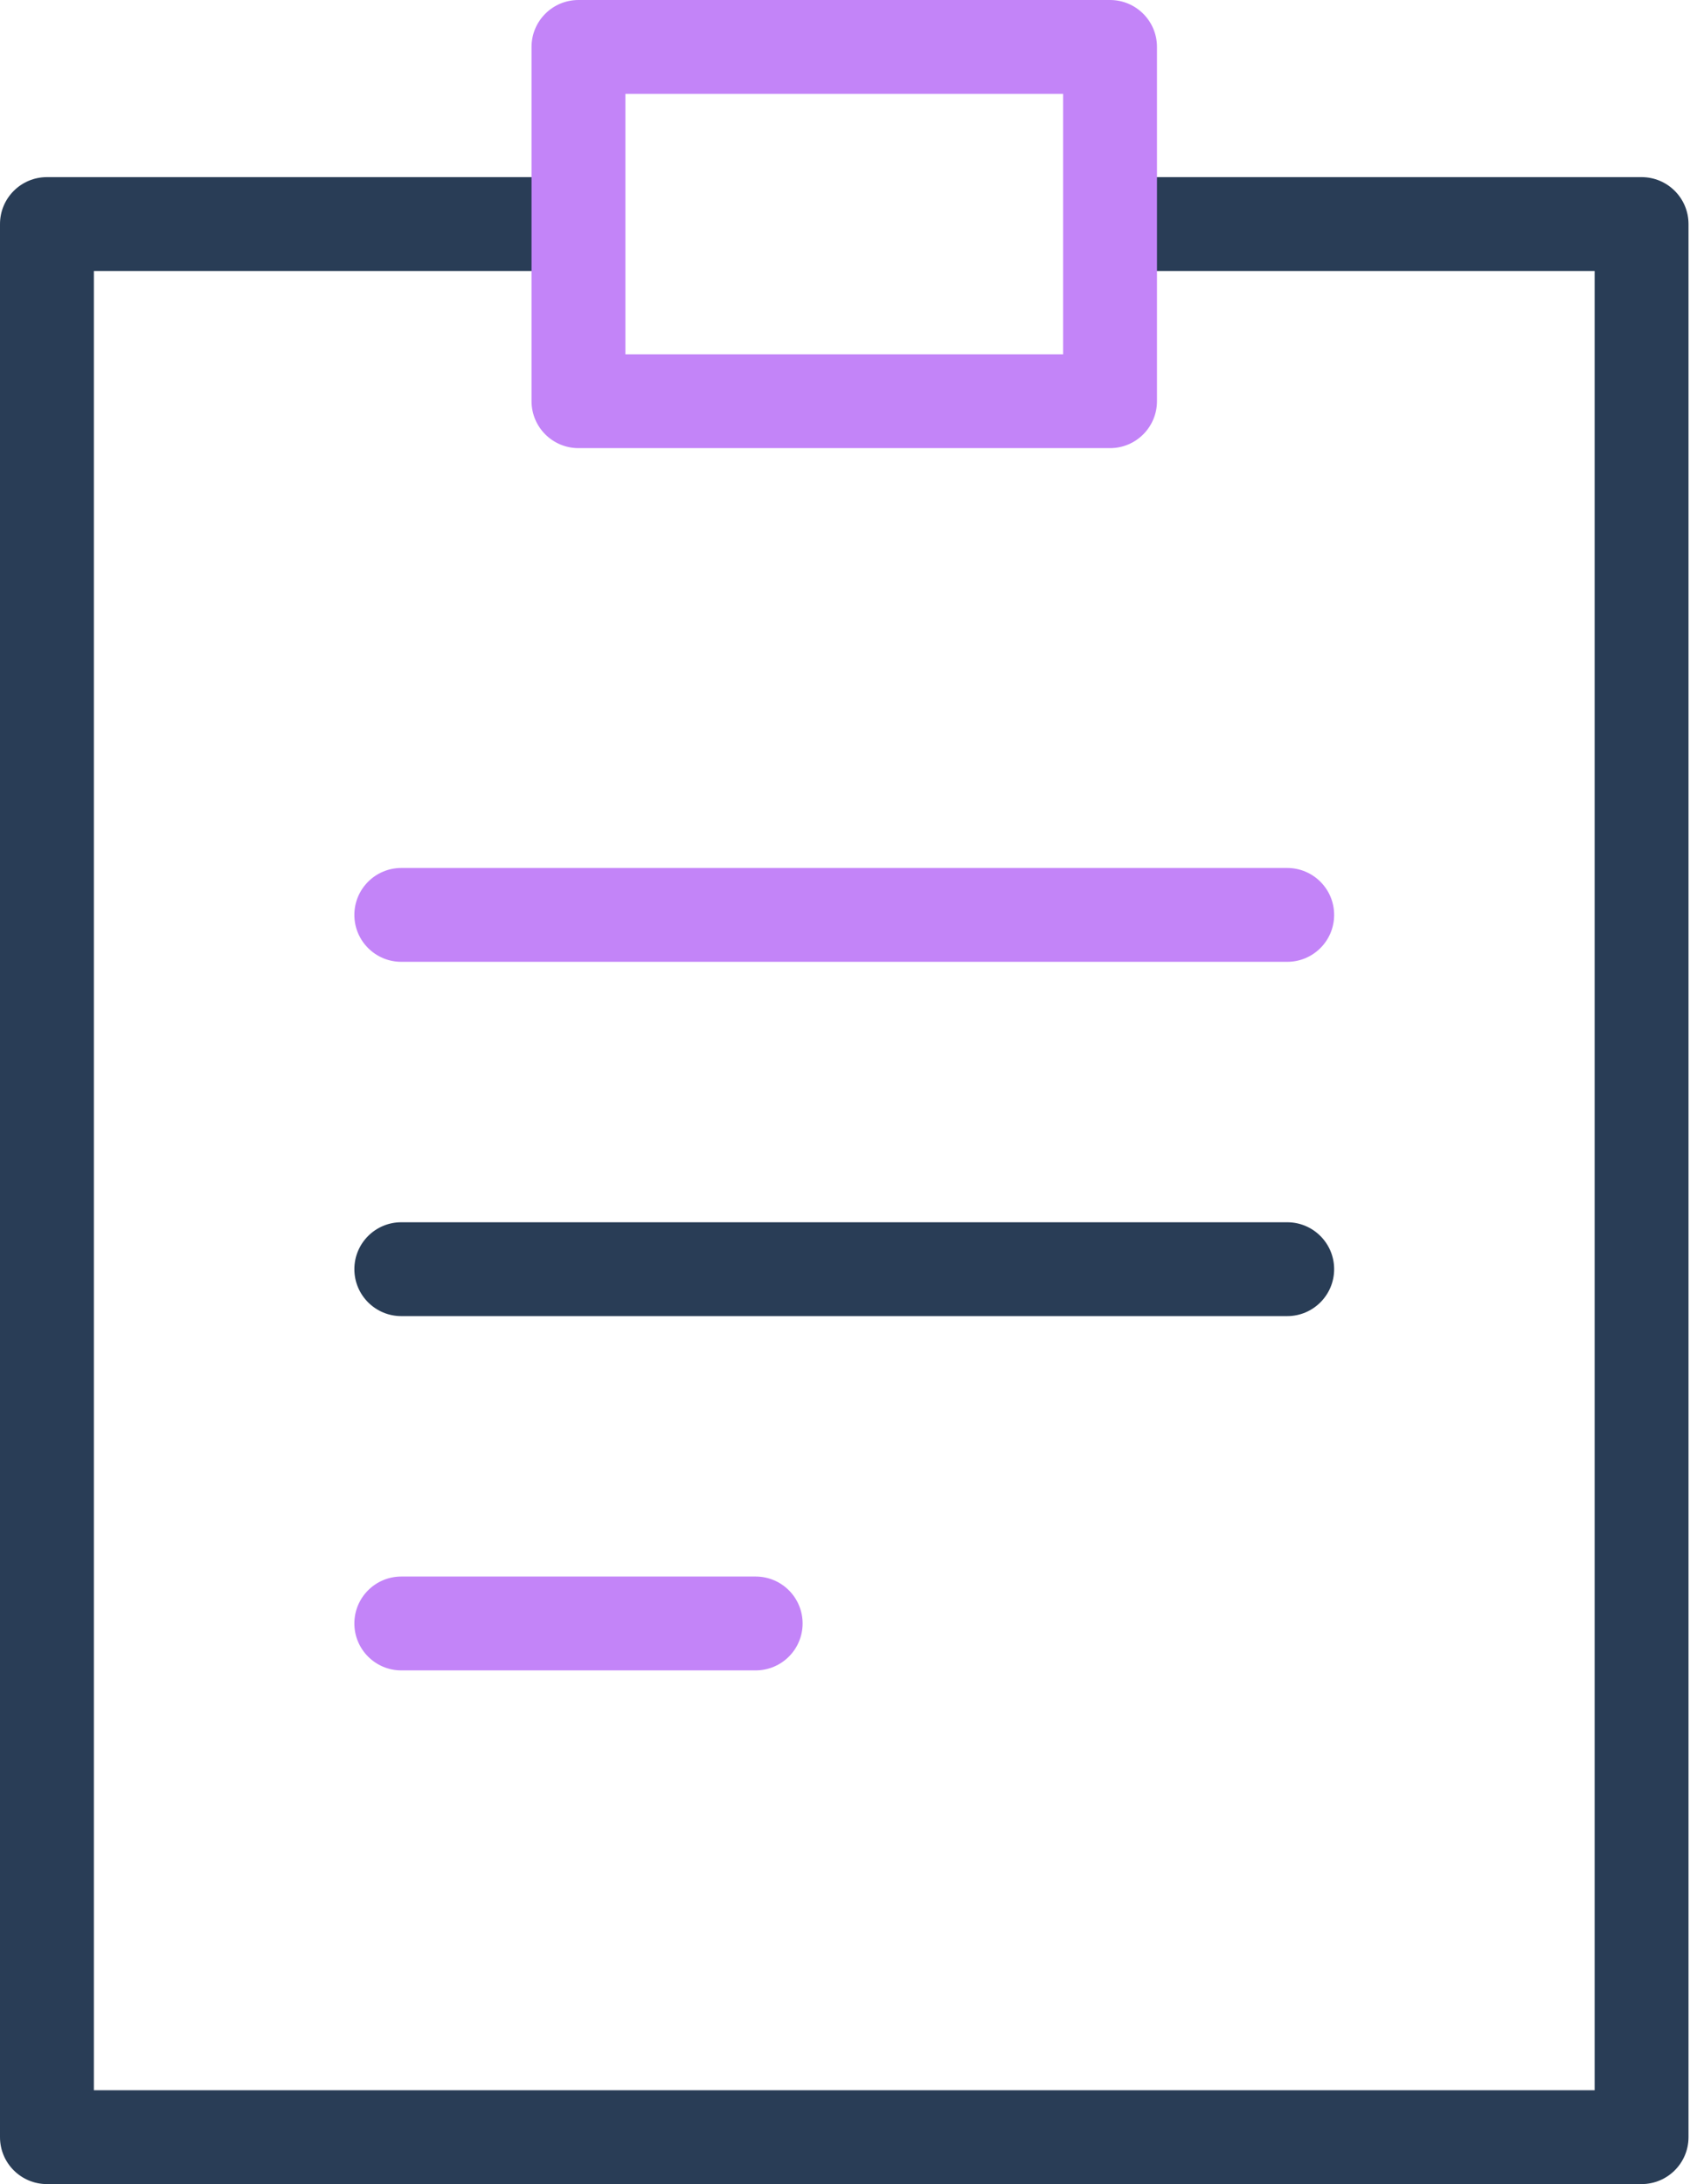 <?xml version="1.0" encoding="UTF-8"?>
<svg width="78px" height="100px" viewBox="0 0 78 100" version="1.1" xmlns="http://www.w3.org/2000/svg" xmlns:xlink="http://www.w3.org/1999/xlink">
    <title>icon-file</title>
    <g id="Page-1" stroke="none" stroke-width="1" fill="none" fill-rule="evenodd">
        <g id="icon-file" fill-rule="nonzero">
            <path d="M75.143,100 L2.148,100 C0.962,100 0,99.038 0,97.852 L0,10.259 C0,9.072 0.962,8.11 2.148,8.11 L26.48,8.11 L26.48,12.407 L4.297,12.407 L4.297,95.703 L72.994,95.703 L72.994,12.407 L50.811,12.407 L50.811,8.11 L75.143,8.11 C76.329,8.11 77.291,9.072 77.291,10.259 L77.291,97.852 C77.291,99.038 76.329,100 75.143,100 Z" id="Path" fill="#293D56"></path>
            <path d="M50.811,20.518 L26.48,20.518 C25.293,20.518 24.331,19.556 24.331,18.369 L24.331,2.148 C24.331,0.962 25.293,0 26.48,0 L50.811,0 C51.998,0 52.96,0.962 52.96,2.148 L52.96,18.369 C52.96,19.556 51.998,20.518 50.811,20.518 Z M28.628,16.221 L48.663,16.221 L48.663,4.297 L28.628,4.297 L28.628,16.221 Z" id="Shape" fill="#C384F8"></path>
            <path d="M58.922,44.038 L18.369,44.038 C17.183,44.038 16.221,43.076 16.221,41.89 C16.221,40.703 17.183,39.741 18.369,39.741 L58.922,39.741 C60.108,39.741 61.07,40.703 61.07,41.89 C61.07,43.076 60.108,44.038 58.922,44.038 Z" id="Path" fill="#C384F8"></path>
            <path d="M58.922,60.259 L18.369,60.259 C17.183,60.259 16.221,59.297 16.221,58.11 C16.221,56.924 17.183,55.962 18.369,55.962 L58.922,55.962 C60.108,55.962 61.07,56.924 61.07,58.11 C61.07,59.297 60.108,60.259 58.922,60.259 Z" id="Path" fill="#293D56"></path>
            <path d="M34.59,76.48 L18.369,76.48 C17.183,76.48 16.221,75.518 16.221,74.331 C16.221,73.145 17.183,72.183 18.369,72.183 L34.59,72.183 C35.777,72.183 36.739,73.145 36.739,74.331 C36.739,75.518 35.777,76.48 34.59,76.48 L34.59,76.48 Z" id="Path" fill="#C384F8"></path>
        </g>
    </g>
</svg>